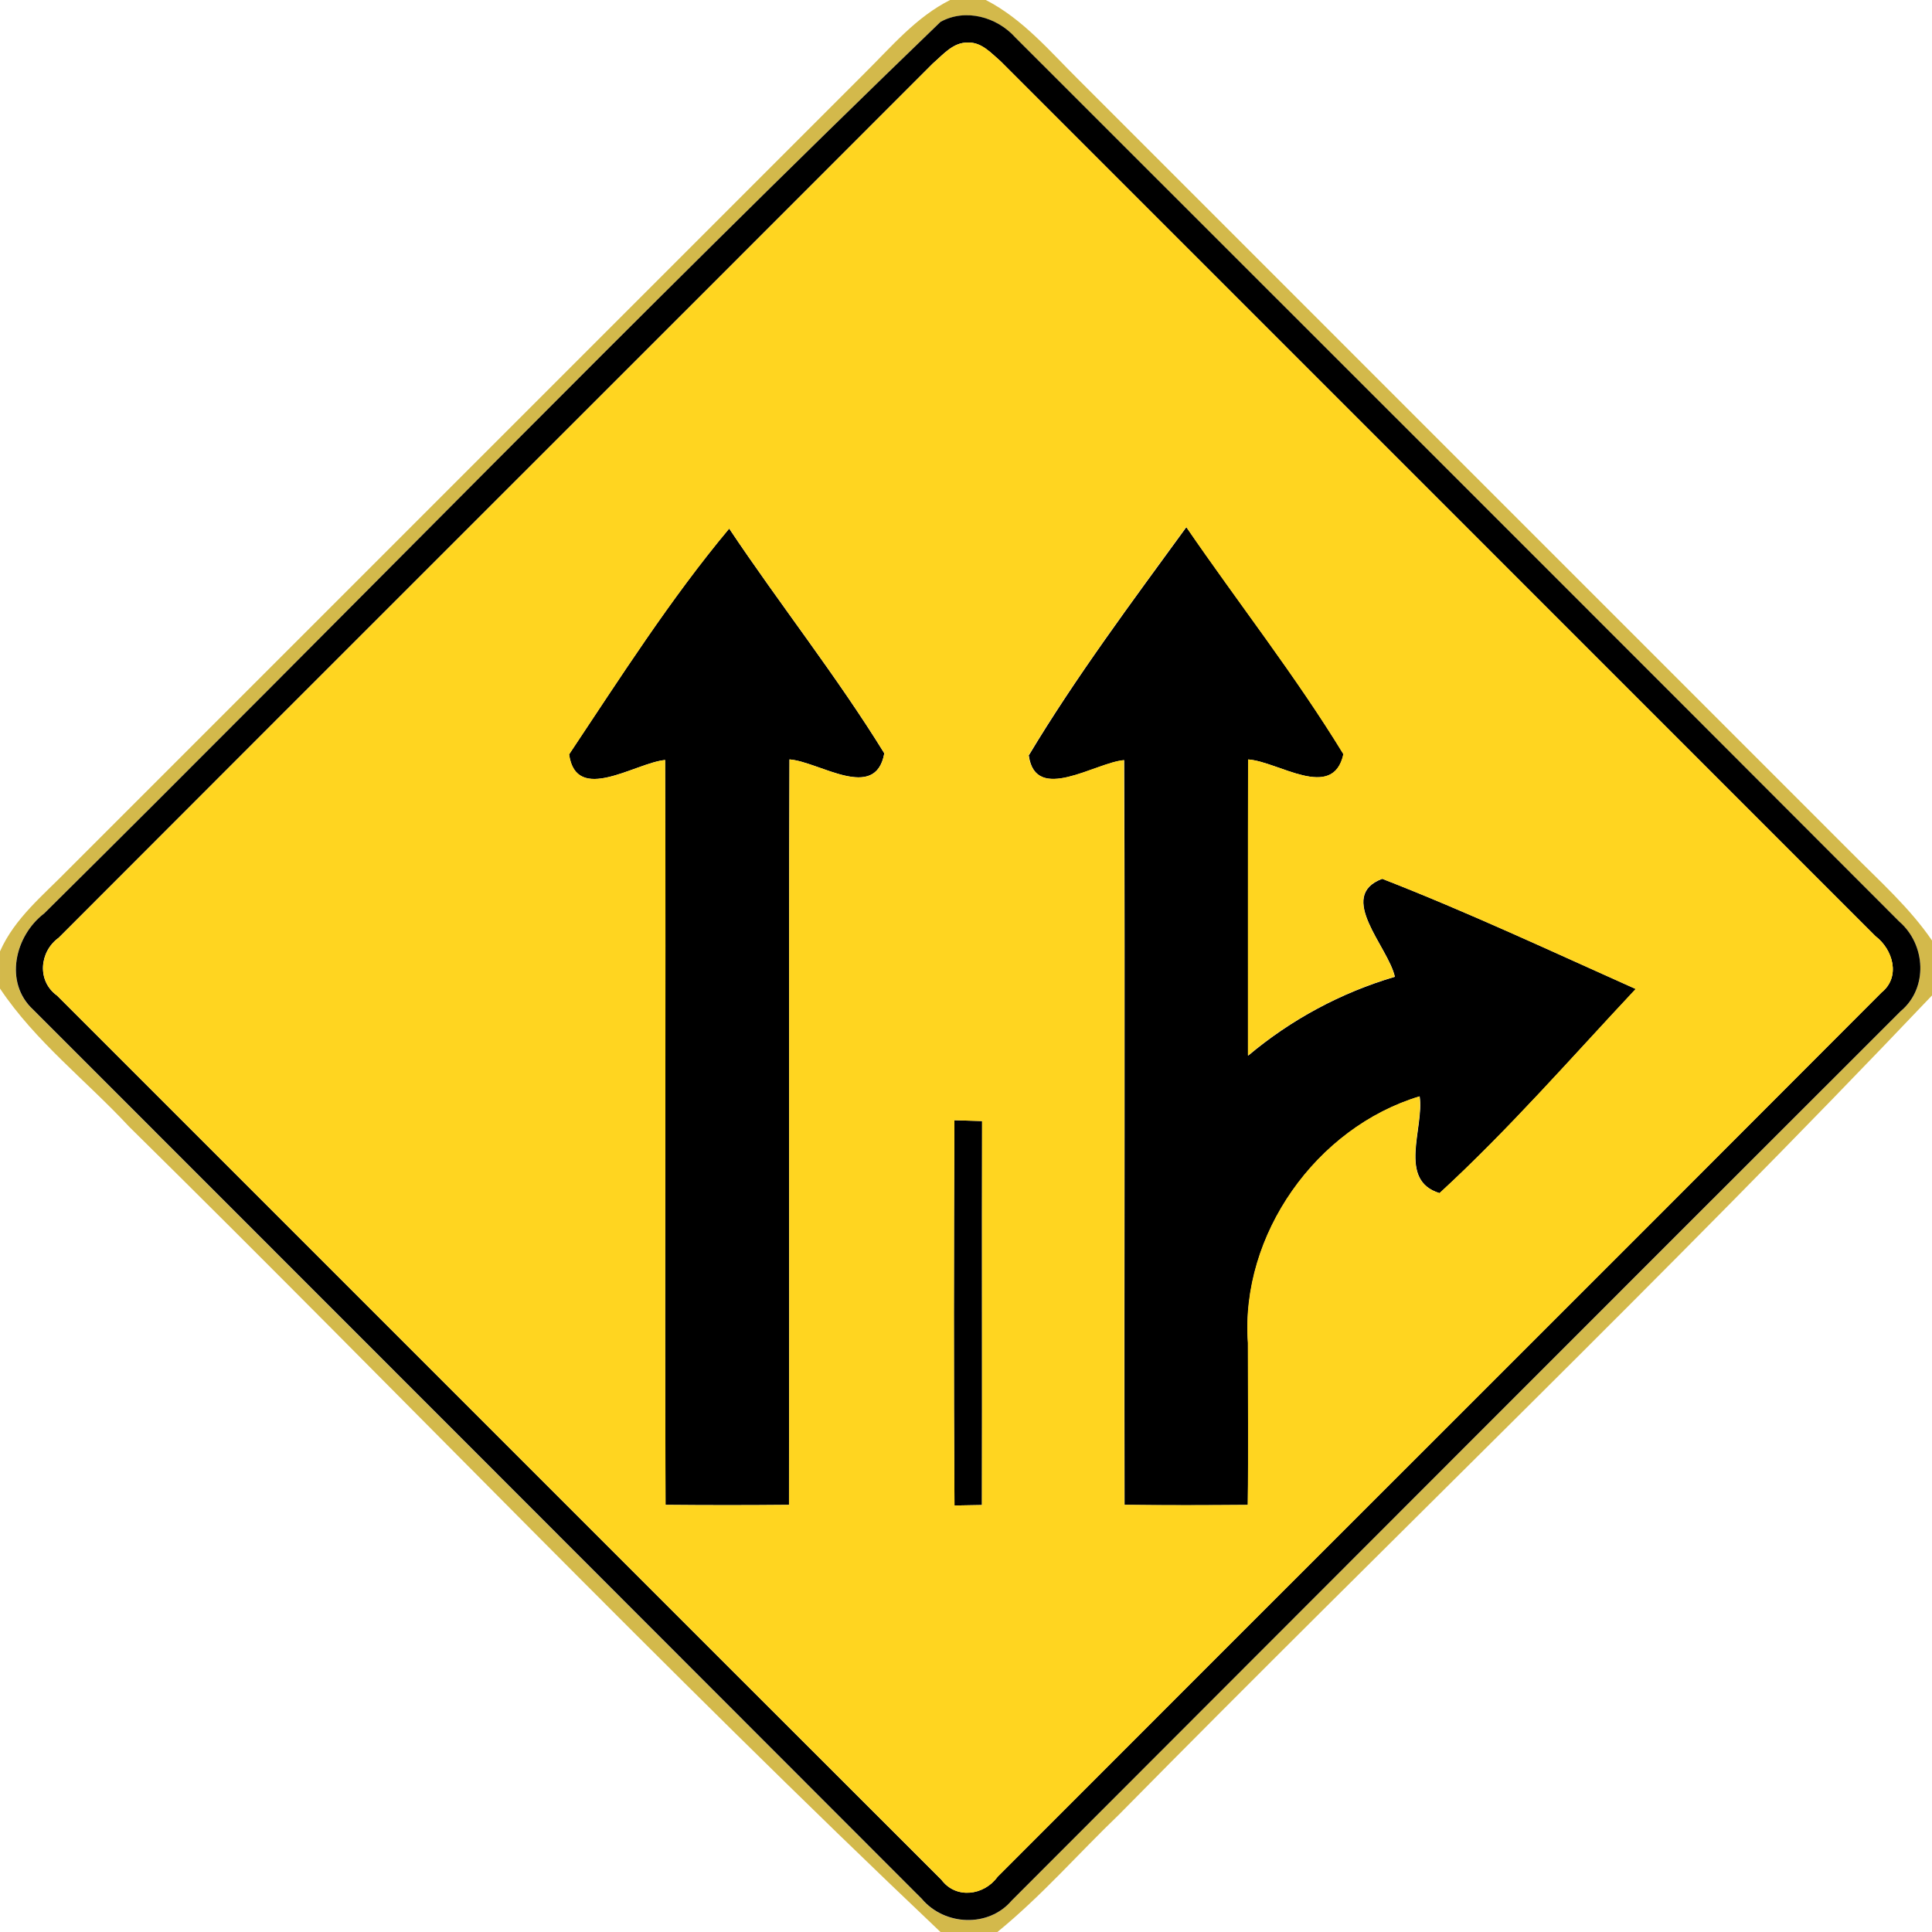 <!-- Generated by IcoMoon.io -->
<svg version="1.1" xmlns="http://www.w3.org/2000/svg" width="24" height="24" viewBox="0 0 24 24">
<title>warning--dual-lanes-go-straight-or-turn-right--g1</title>
<path fill="#c6a519" opacity="0.78" d="M11.803 0h0.443c0.461 0.236 0.796 0.638 1.158 0.996 3.199 3.2 6.4 6.4 9.599 9.6 0.346 0.349 0.718 0.679 0.997 1.087v0.683c-3.289 3.461-6.745 6.772-10.099 10.175-0.505 0.485-0.967 1.016-1.511 1.459h-0.707c-3.432-3.254-6.708-6.682-10.079-10.004-0.533-0.574-1.166-1.060-1.604-1.716v-0.462c0.182-0.412 0.538-0.698 0.845-1.013 3.3-3.3 6.601-6.6 9.9-9.9 0.33-0.326 0.636-0.694 1.058-0.905M11.683 0.272c-3.766 3.631-7.415 7.394-11.135 11.076-0.365 0.278-0.502 0.86-0.136 1.196 3.679 3.682 7.36 7.362 11.038 11.045 0.281 0.334 0.828 0.36 1.116 0.022 3.679-3.684 7.36-7.367 11.042-11.047 0.347-0.287 0.316-0.829-0.016-1.115-3.656-3.665-7.319-7.322-10.98-10.982-0.228-0.256-0.619-0.366-0.93-0.194z"></path>
<path fill="#000" d="M11.683 0.272c0.311-0.172 0.702-0.061 0.93 0.194 3.661 3.66 7.324 7.318 10.98 10.982 0.331 0.286 0.362 0.828 0.016 1.115-3.683 3.68-7.363 7.363-11.042 11.047-0.288 0.338-0.835 0.312-1.116-0.022-3.678-3.683-7.358-7.363-11.038-11.045-0.366-0.336-0.229-0.918 0.136-1.196 3.72-3.682 7.369-7.445 11.135-11.076M12.025 0.529c-0.185-0.006-0.311 0.151-0.438 0.26-3.618 3.622-7.241 7.237-10.858 10.86-0.241 0.174-0.272 0.538-0.020 0.719 3.662 3.66 7.321 7.324 10.986 10.984 0.181 0.242 0.529 0.194 0.696-0.037 3.659-3.664 7.326-7.32 10.982-10.986 0.24-0.194 0.143-0.534-0.076-0.7-3.62-3.623-7.243-7.243-10.864-10.865-0.119-0.102-0.239-0.242-0.409-0.235z"></path>
<path fill="#000" d="M7.070 9.37c0.634-0.95 1.258-1.931 1.988-2.804 0.628 0.941 1.334 1.83 1.927 2.792-0.109 0.608-0.809 0.103-1.178 0.076-0.012 3.086 0 6.173-0.006 9.26-0.511 0.005-1.022 0.005-1.534 0-0.012-3.084 0.006-6.169-0.005-9.253-0.373 0.036-1.106 0.554-1.193-0.071z"></path>
<path fill="#000" d="M12.778 9.388c0.589-0.982 1.285-1.913 1.96-2.84 0.647 0.943 1.357 1.847 1.952 2.821-0.13 0.59-0.811 0.090-1.183 0.066-0.005 1.226-0.001 2.453-0.002 3.679 0.534-0.449 1.153-0.782 1.823-0.98-0.082-0.373-0.73-1.002-0.157-1.217 1.066 0.415 2.105 0.902 3.15 1.369-0.802 0.854-1.576 1.744-2.437 2.536-0.526-0.16-0.19-0.811-0.248-1.202-1.283 0.388-2.227 1.718-2.132 3.061 0 0.672 0.007 1.343-0.002 2.014-0.511 0.004-1.022 0.006-1.532-0.001-0.006-3.084 0.008-6.168-0.005-9.251-0.359 0.031-1.098 0.542-1.184-0.054z"></path>
<path fill="#000" d="M11.856 13.916c0.085 0.002 0.258 0.007 0.344 0.010-0.004 1.59 0.001 3.18-0.002 4.77-0.085 0.001-0.256 0.005-0.341 0.006-0.011-1.595-0.008-3.191-0.001-4.786z"></path>
<path fill="#ffd520" d="M12.025 0.529c0.17-0.007 0.29 0.133 0.409 0.235 3.62 3.622 7.243 7.242 10.864 10.865 0.218 0.166 0.316 0.505 0.076 0.7-3.656 3.666-7.324 7.322-10.982 10.986-0.167 0.232-0.515 0.28-0.696 0.037-3.665-3.66-7.324-7.324-10.986-10.984-0.252-0.181-0.221-0.545 0.020-0.719 3.617-3.623 7.24-7.238 10.858-10.86 0.127-0.109 0.253-0.266 0.438-0.26M7.070 9.37c0.086 0.625 0.82 0.107 1.193 0.071 0.011 3.084-0.007 6.169 0.005 9.253 0.511 0.005 1.022 0.005 1.534 0 0.006-3.088-0.006-6.174 0.006-9.26 0.37 0.028 1.069 0.533 1.178-0.076-0.593-0.962-1.3-1.852-1.927-2.792-0.731 0.874-1.355 1.854-1.988 2.804M12.778 9.388c0.086 0.596 0.826 0.085 1.184 0.054 0.013 3.083-0.001 6.167 0.005 9.251 0.51 0.007 1.021 0.005 1.532 0.001 0.010-0.671 0.002-1.342 0.002-2.014-0.095-1.343 0.85-2.674 2.132-3.061 0.059 0.391-0.277 1.043 0.248 1.202 0.862-0.792 1.636-1.681 2.437-2.536-1.045-0.467-2.084-0.954-3.15-1.369-0.572 0.215 0.076 0.844 0.157 1.217-0.67 0.198-1.289 0.532-1.823 0.98 0.001-1.226-0.002-2.453 0.002-3.679 0.372 0.024 1.054 0.524 1.183-0.066-0.595-0.974-1.306-1.878-1.952-2.821-0.674 0.928-1.37 1.859-1.96 2.84M11.856 13.916c-0.007 1.595-0.010 3.191 0.001 4.786 0.085-0.001 0.256-0.005 0.341-0.006 0.004-1.59-0.001-3.18 0.002-4.77-0.086-0.002-0.259-0.007-0.344-0.010z"></path>
</svg>

